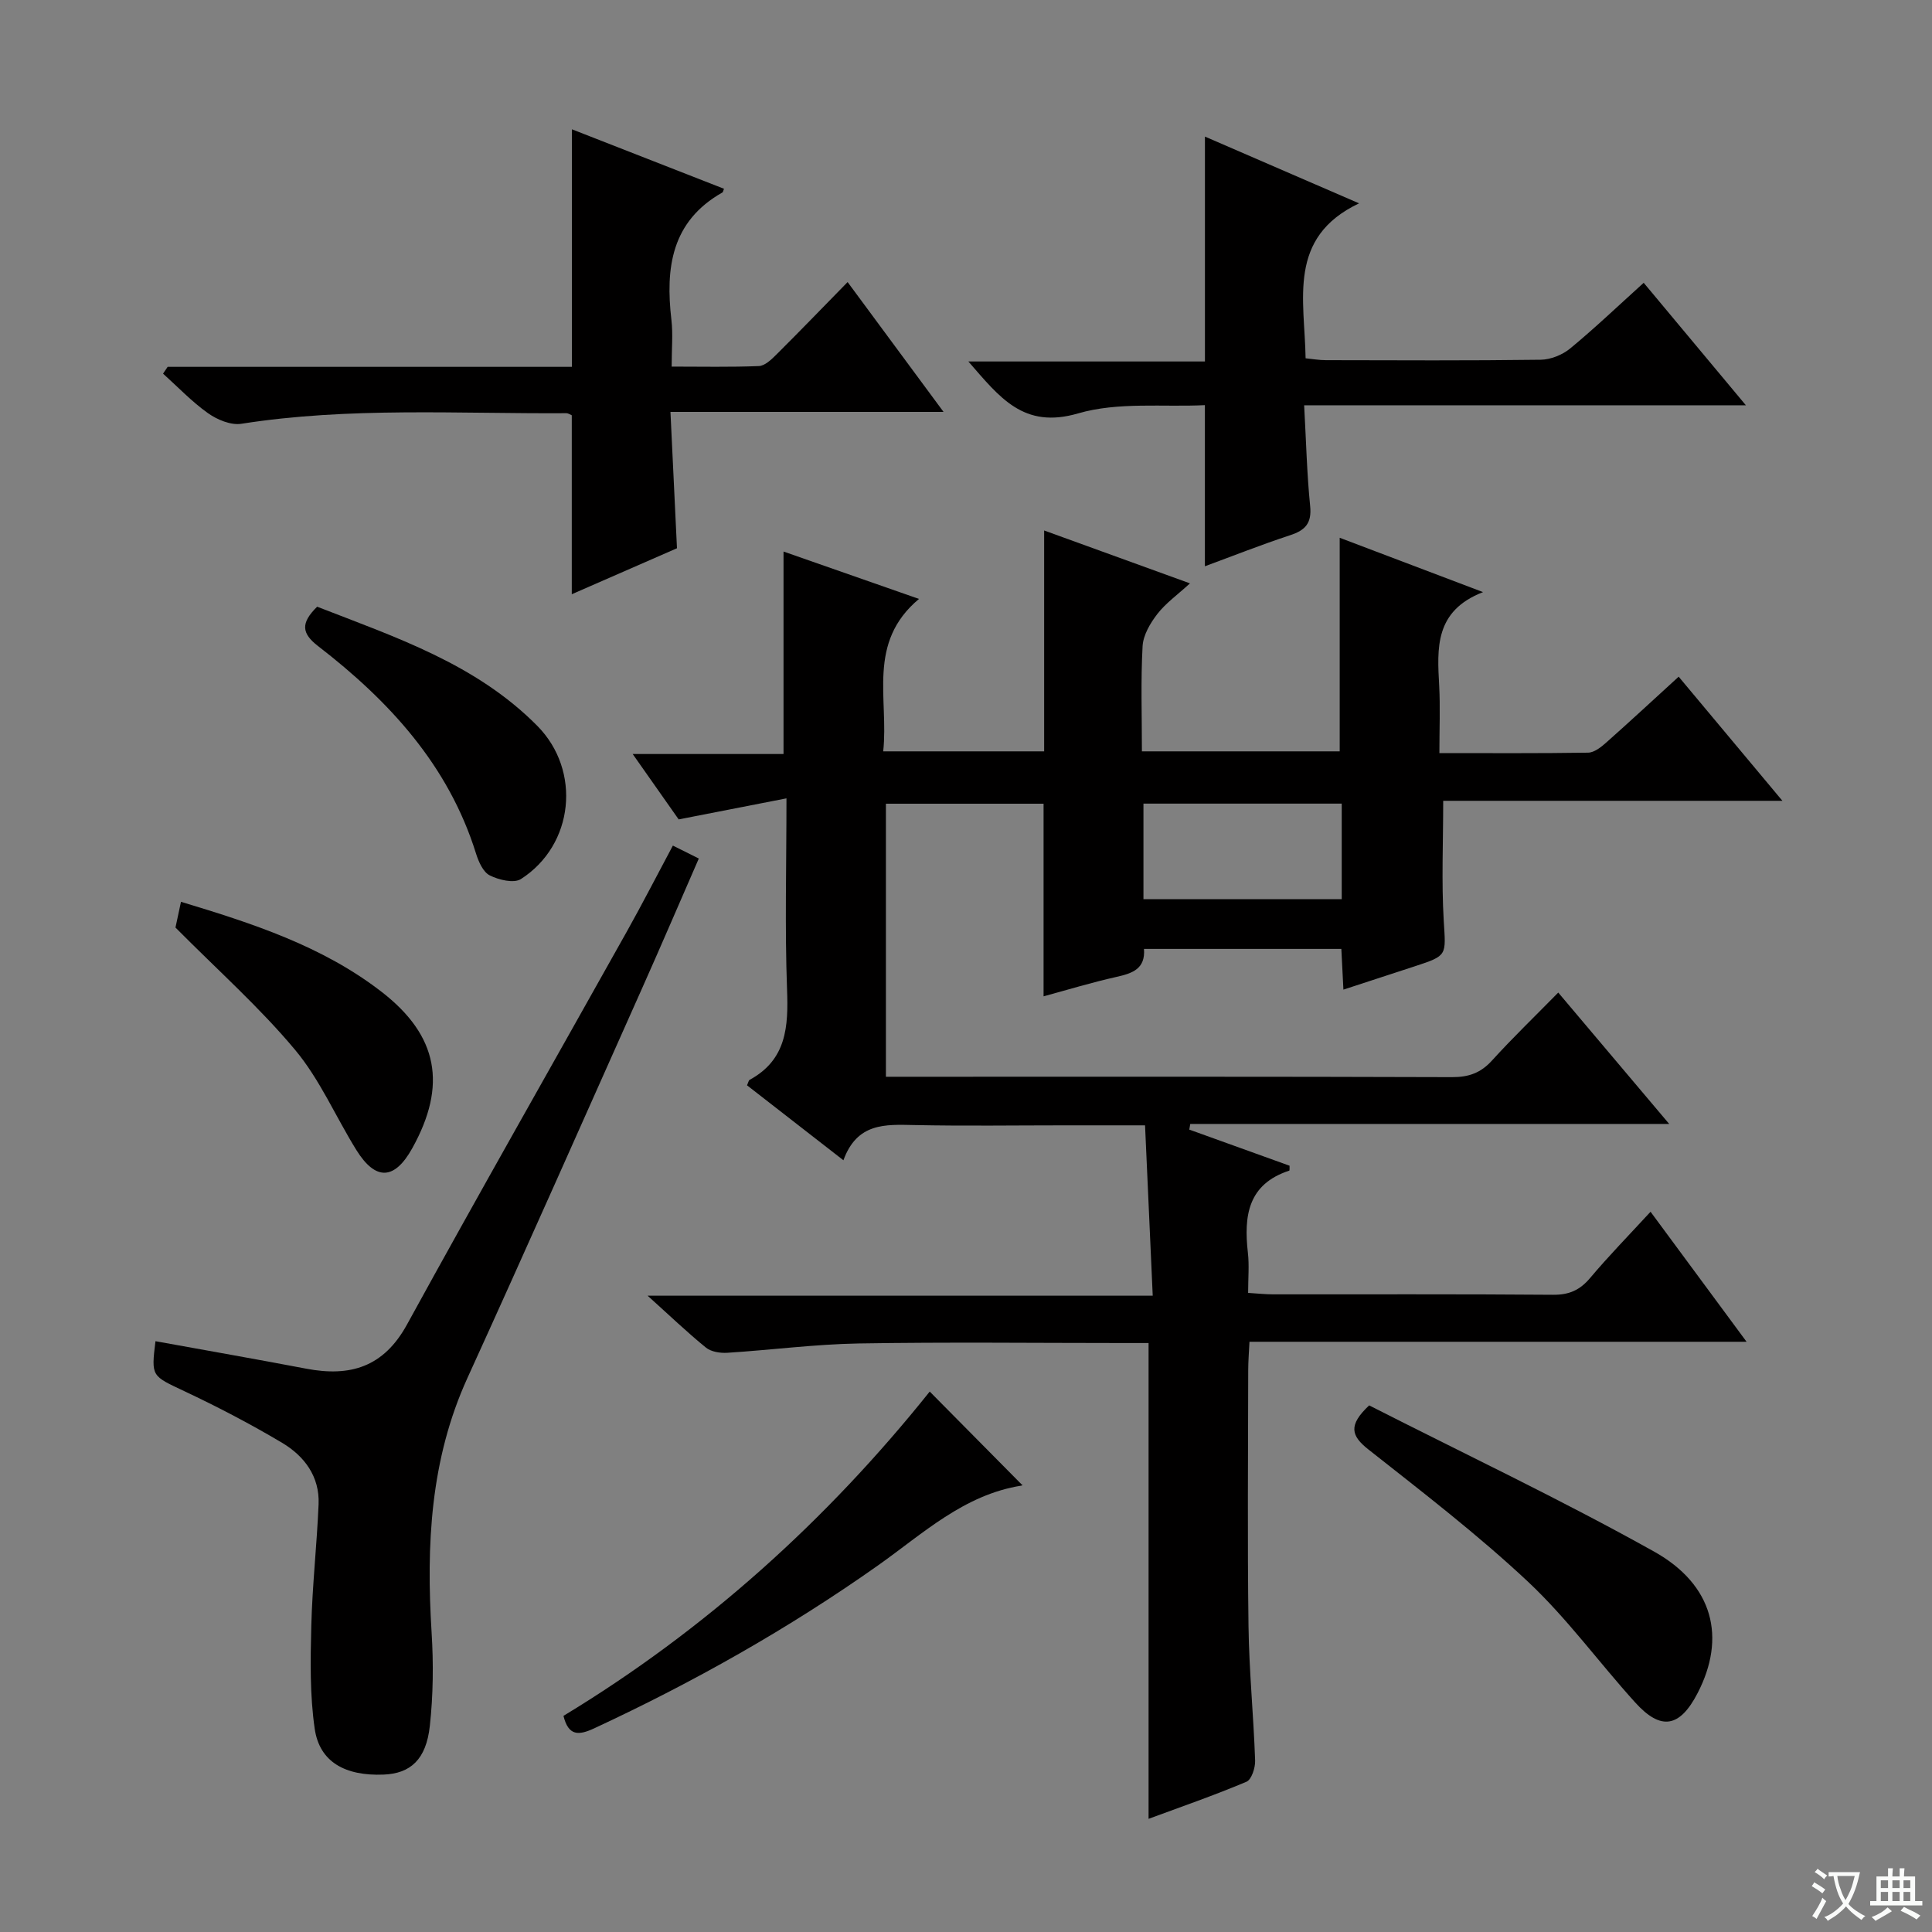 <svg enable-background="new 0 0 400 400" viewBox="0 0 400 400" xmlns="http://www.w3.org/2000/svg"><rect x="0" y="0" width="400" height="400" fill="#808080" stroke="none"/><path d="m377.9 391.2c-.2.3-.4.5-.6.8-.7-.6-1.4-1-2.2-1.5.2-.3.4-.5.5-.8.6.4 1.4.8 2.3 1.5zm-1.8 6.1c-.2-.2-.5-.4-.9-.6.4-.6.8-1.2 1.2-1.9s.7-1.3.9-1.9c.3.3.5.5.8.7-.7 1.3-1.4 2.6-2 3.7zm2.2-9c-.3.3-.5.5-.6.8-.6-.6-1.3-1.1-2-1.5.3-.3.5-.5.6-.7.6.5 1.3.9 2 1.4zm.3.2v-.9h2 4.5c-.3 1.3-.6 2.5-1 3.6s-.9 2.1-1.4 3c.4.5 1 1 1.6 1.4s1.2.8 1.9 1.1c-.3.2-.5.4-.8.8-.4-.3-1-.7-1.6-1.2s-1.2-1.1-1.6-1.6c-.5.6-1.1 1.1-1.7 1.6s-1.4.9-2.1 1.4c-.1-.3-.3-.5-.7-.8.6-.2 1.2-.5 1.9-1s1.4-1.1 2-1.8c-.5-.8-.9-1.6-1.2-2.5s-.6-2-.8-3.2c-.4.1-.7.1-1 .1zm2.5 2.7c.3 1 .7 1.7 1 2.2.3-.5.6-1.1 1-2s.6-1.9.9-3h-3.2-.4c.1.9.3 1.8.7 2.8z" fill="#fafbfa"/><path d="m396.5 388.5v1.5 3.6h1.5v.9c-.4 0-1 0-1.7 0h-7.9c-.5 0-.9 0-1.2 0v-.9h1.3v-3.5c0-.7 0-1.2 0-1.6h2.4c0-.8 0-1.4 0-1.7h1c0 .3-.1.8-.1 1.7h1.5c0-.8 0-1.4 0-1.7h1c0 .3-.1.9-.1 1.7zm-8.2 9.2c-.2-.3-.5-.5-.8-.8.8-.3 1.4-.6 1.9-.9s1-.7 1.4-1.1c.3.3.6.5.9.8-1.6 1-2.8 1.6-3.4 2zm2.6-6.8v-1.6h-1.5v1.6zm0 2.7v-1.9h-1.5v1.9zm2.4-2.7v-1.6h-1.5v1.6zm0 2.7v-1.9h-1.5v1.9zm.2 2 .7-.8c.4.2.9.5 1.6.8s1.3.7 1.8 1c-.3.3-.5.5-.8.8-.4-.3-1.5-1-3.3-1.8zm2-4.7v-1.6h-1.4v1.6zm0 2.7v-1.9h-1.4v1.9z" fill="#fafbfa"/><g fill="#010000"><path d="m162.83 165.29c-7.78 1.52-14.85 2.9-22.32 4.36-2.84-4.04-5.88-8.36-9.52-13.54h31.23c0-14.25 0-27.81 0-41.92 8.93 3.12 17.9 6.26 28.05 9.81-10.84 9.06-6.24 20.61-7.41 31.56h33.32c0-15.05 0-30.21 0-45.73 9.72 3.52 19.49 7.07 30.19 10.95-2.61 2.39-5.01 4.09-6.74 6.32-1.48 1.91-2.94 4.38-3.07 6.68-.39 7.12-.14 14.27-.14 21.78h40.95c0-14.36 0-28.88 0-44.22 9.46 3.59 18.95 7.18 29.68 11.25-10.08 3.91-9.5 11.64-9.08 19.42.23 4.45.04 8.92.04 13.91 10.57 0 20.68.07 30.79-.09 1.27-.02 2.68-1.14 3.74-2.08 4.97-4.41 9.84-8.93 15.01-13.65 7.04 8.42 13.93 16.68 21.48 25.7-24.07 0-47.25 0-70.23 0 0 8.65-.37 16.76.11 24.81.43 7.22.85 7.21-5.96 9.44-4.86 1.6-9.72 3.18-14.81 4.84-.15-2.94-.29-5.55-.43-8.43-13.68 0-27.09 0-40.86 0 .32 4.15-2.41 5.06-5.71 5.8-5.15 1.15-10.21 2.7-15.08 4.02 0-13.38 0-26.42 0-39.88-10.42 0-21.32 0-32.64 0v56.53h5.25c37.33 0 74.66-.05 111.98.08 3.45.01 5.93-.88 8.25-3.44 4.25-4.68 8.82-9.08 13.72-14.07 7.59 8.99 14.95 17.7 22.97 27.2-33.62 0-66.39 0-99.16 0-.07.39-.13.78-.2 1.17 6.93 2.5 13.85 4.99 20.76 7.48-.02.42.04.99-.07 1.02-8.57 2.8-9.42 9.39-8.56 16.98.3 2.61.05 5.28.05 8.33 1.96.12 3.55.3 5.14.3 19.33.02 38.66-.07 57.99.09 3.32.03 5.56-.96 7.68-3.48 3.85-4.57 8.04-8.86 12.51-13.71 6.57 8.9 12.94 17.52 19.88 26.92-34.71 0-68.55 0-102.92 0-.11 2.3-.26 4.07-.26 5.84-.02 17.66-.18 35.33.06 52.99.12 9.29 1.05 18.58 1.37 27.87.05 1.5-.74 3.96-1.81 4.4-6.71 2.83-13.6 5.21-20.25 7.67 0-32.86 0-65.39 0-98.51-1.52 0-3.3 0-5.07 0-18.33 0-36.67-.22-54.99.09-9.06.16-18.11 1.36-27.17 1.93-1.47.09-3.35-.2-4.42-1.08-3.87-3.14-7.47-6.6-12.07-10.74h104.58c-.54-12.03-1.05-23.39-1.59-35.27-5.74 0-11.03 0-16.32 0-10.5 0-21 .16-31.49-.06-5.99-.13-11.81-.49-14.64 7.29-7.03-5.47-13.52-10.51-19.96-15.52.27-.57.33-1.02.56-1.14 7.64-4.16 8.02-11.01 7.73-18.7-.47-12.77-.12-25.57-.12-39.57zm114.96 1.09c-13.95 0-27.48 0-41.05 0v19.79h41.05c0-6.73 0-13.04 0-19.79z"/><path d="m32.19 277.68c10.4 1.89 20.82 3.71 31.21 5.69 9.11 1.74 16.03-.32 20.87-9.15 14.95-27.26 30.35-54.26 45.53-81.39 3.24-5.79 6.27-11.7 9.51-17.76 1.73.86 3.3 1.65 5.37 2.68-3.99 9.14-7.83 18.11-11.81 27.02-11.99 26.86-23.89 53.76-36.09 80.52-7.71 16.91-8.54 34.61-7.42 52.73.4 6.42.33 12.94-.37 19.33-.76 6.95-4.01 9.84-9.57 10.06-7.96.32-13.26-2.62-14.26-9.47-1.02-6.99-.89-14.2-.71-21.3.21-8.41 1.16-16.81 1.51-25.22.24-5.72-2.95-9.96-7.55-12.7-6.55-3.9-13.34-7.44-20.24-10.69-6.78-3.21-6.89-2.97-5.98-10.35z"/><path d="m34.71 75.95h83.7c0-16.39 0-32.54 0-49.18 10.59 4.14 21.03 8.23 31.48 12.31-.18.46-.19.7-.31.76-10.59 5.98-11.83 15.63-10.57 26.4.34 2.94.05 5.96.05 9.66 6.21 0 12.14.13 18.05-.11 1.23-.05 2.58-1.33 3.59-2.34 4.84-4.81 9.57-9.72 14.79-15.05 6.56 8.88 12.82 17.35 19.86 26.88-19.36 0-37.64 0-56.54 0 .48 9.95.91 19.04 1.35 28.23-7.32 3.2-14.43 6.3-21.78 9.52 0-12.57 0-24.74 0-37.05-.26-.1-.71-.44-1.17-.43-22.43.14-44.91-1.32-67.25 2.19-2.17.34-5.01-.85-6.92-2.21-3.34-2.37-6.21-5.41-9.28-8.17.33-.47.64-.94.95-1.41z"/><path d="m249.46 117.24c0-11.08 0-21.67 0-33.36-8.62.43-17.95-.71-26.25 1.71-11.32 3.3-16.23-3.31-22.72-10.75h48.98c0-15.67 0-30.7 0-46.56 10.53 4.56 21.02 9.1 31.91 13.82-14.91 7.08-11.26 19.9-11.07 32.08 1.39.14 2.8.39 4.21.39 14.82.03 29.65.11 44.47-.09 2.07-.03 4.5-1.01 6.11-2.34 5.11-4.22 9.92-8.81 15.21-13.59 6.96 8.35 13.73 16.46 21.16 25.36-30.74 0-60.7 0-91.46 0 .41 7.41.57 14.16 1.24 20.84.36 3.55-.96 5.02-4.14 6.06-5.94 1.95-11.76 4.26-17.65 6.43z"/><path d="m283.47 290.97c19.47 9.91 39.58 19.43 58.96 30.25 12.38 6.91 14.96 17.89 9.04 29.32-3.69 7.12-7.58 7.84-12.92 1.94-7.48-8.26-14.1-17.41-22.19-25-10.41-9.76-21.8-18.51-33.03-27.37-3.59-2.83-4.26-5.01.14-9.14z"/><path d="m116.66 355.25c29.38-17.79 54.57-40.55 75.83-67.14 6.49 6.56 12.74 12.87 19.12 19.32.22-.36.09.12-.12.15-11.92 1.88-20.4 9.94-29.69 16.51-18.54 13.1-38.22 24.19-58.79 33.75-3.2 1.48-5.31 1.62-6.35-2.59z"/><path d="m65.66 125.61c16.25 6.33 32.9 11.84 45.59 24.68 9.16 9.27 7.59 24.66-3.4 31.71-1.45.93-4.58.18-6.45-.76-1.38-.69-2.32-2.84-2.85-4.54-5.71-18.3-18-31.6-32.73-42.96-3.38-2.62-3.61-4.73-.16-8.13z"/><path d="m36.33 192.04c.18-.83.62-2.9 1.14-5.33 14.8 4.47 29.28 9.15 41.55 18.65 11.7 9.06 13.58 19.33 6.34 32.36-3.67 6.61-7.58 6.8-11.58.38-4.28-6.89-7.54-14.58-12.68-20.73-7.29-8.74-15.88-16.37-24.77-25.33z"/></g></svg>